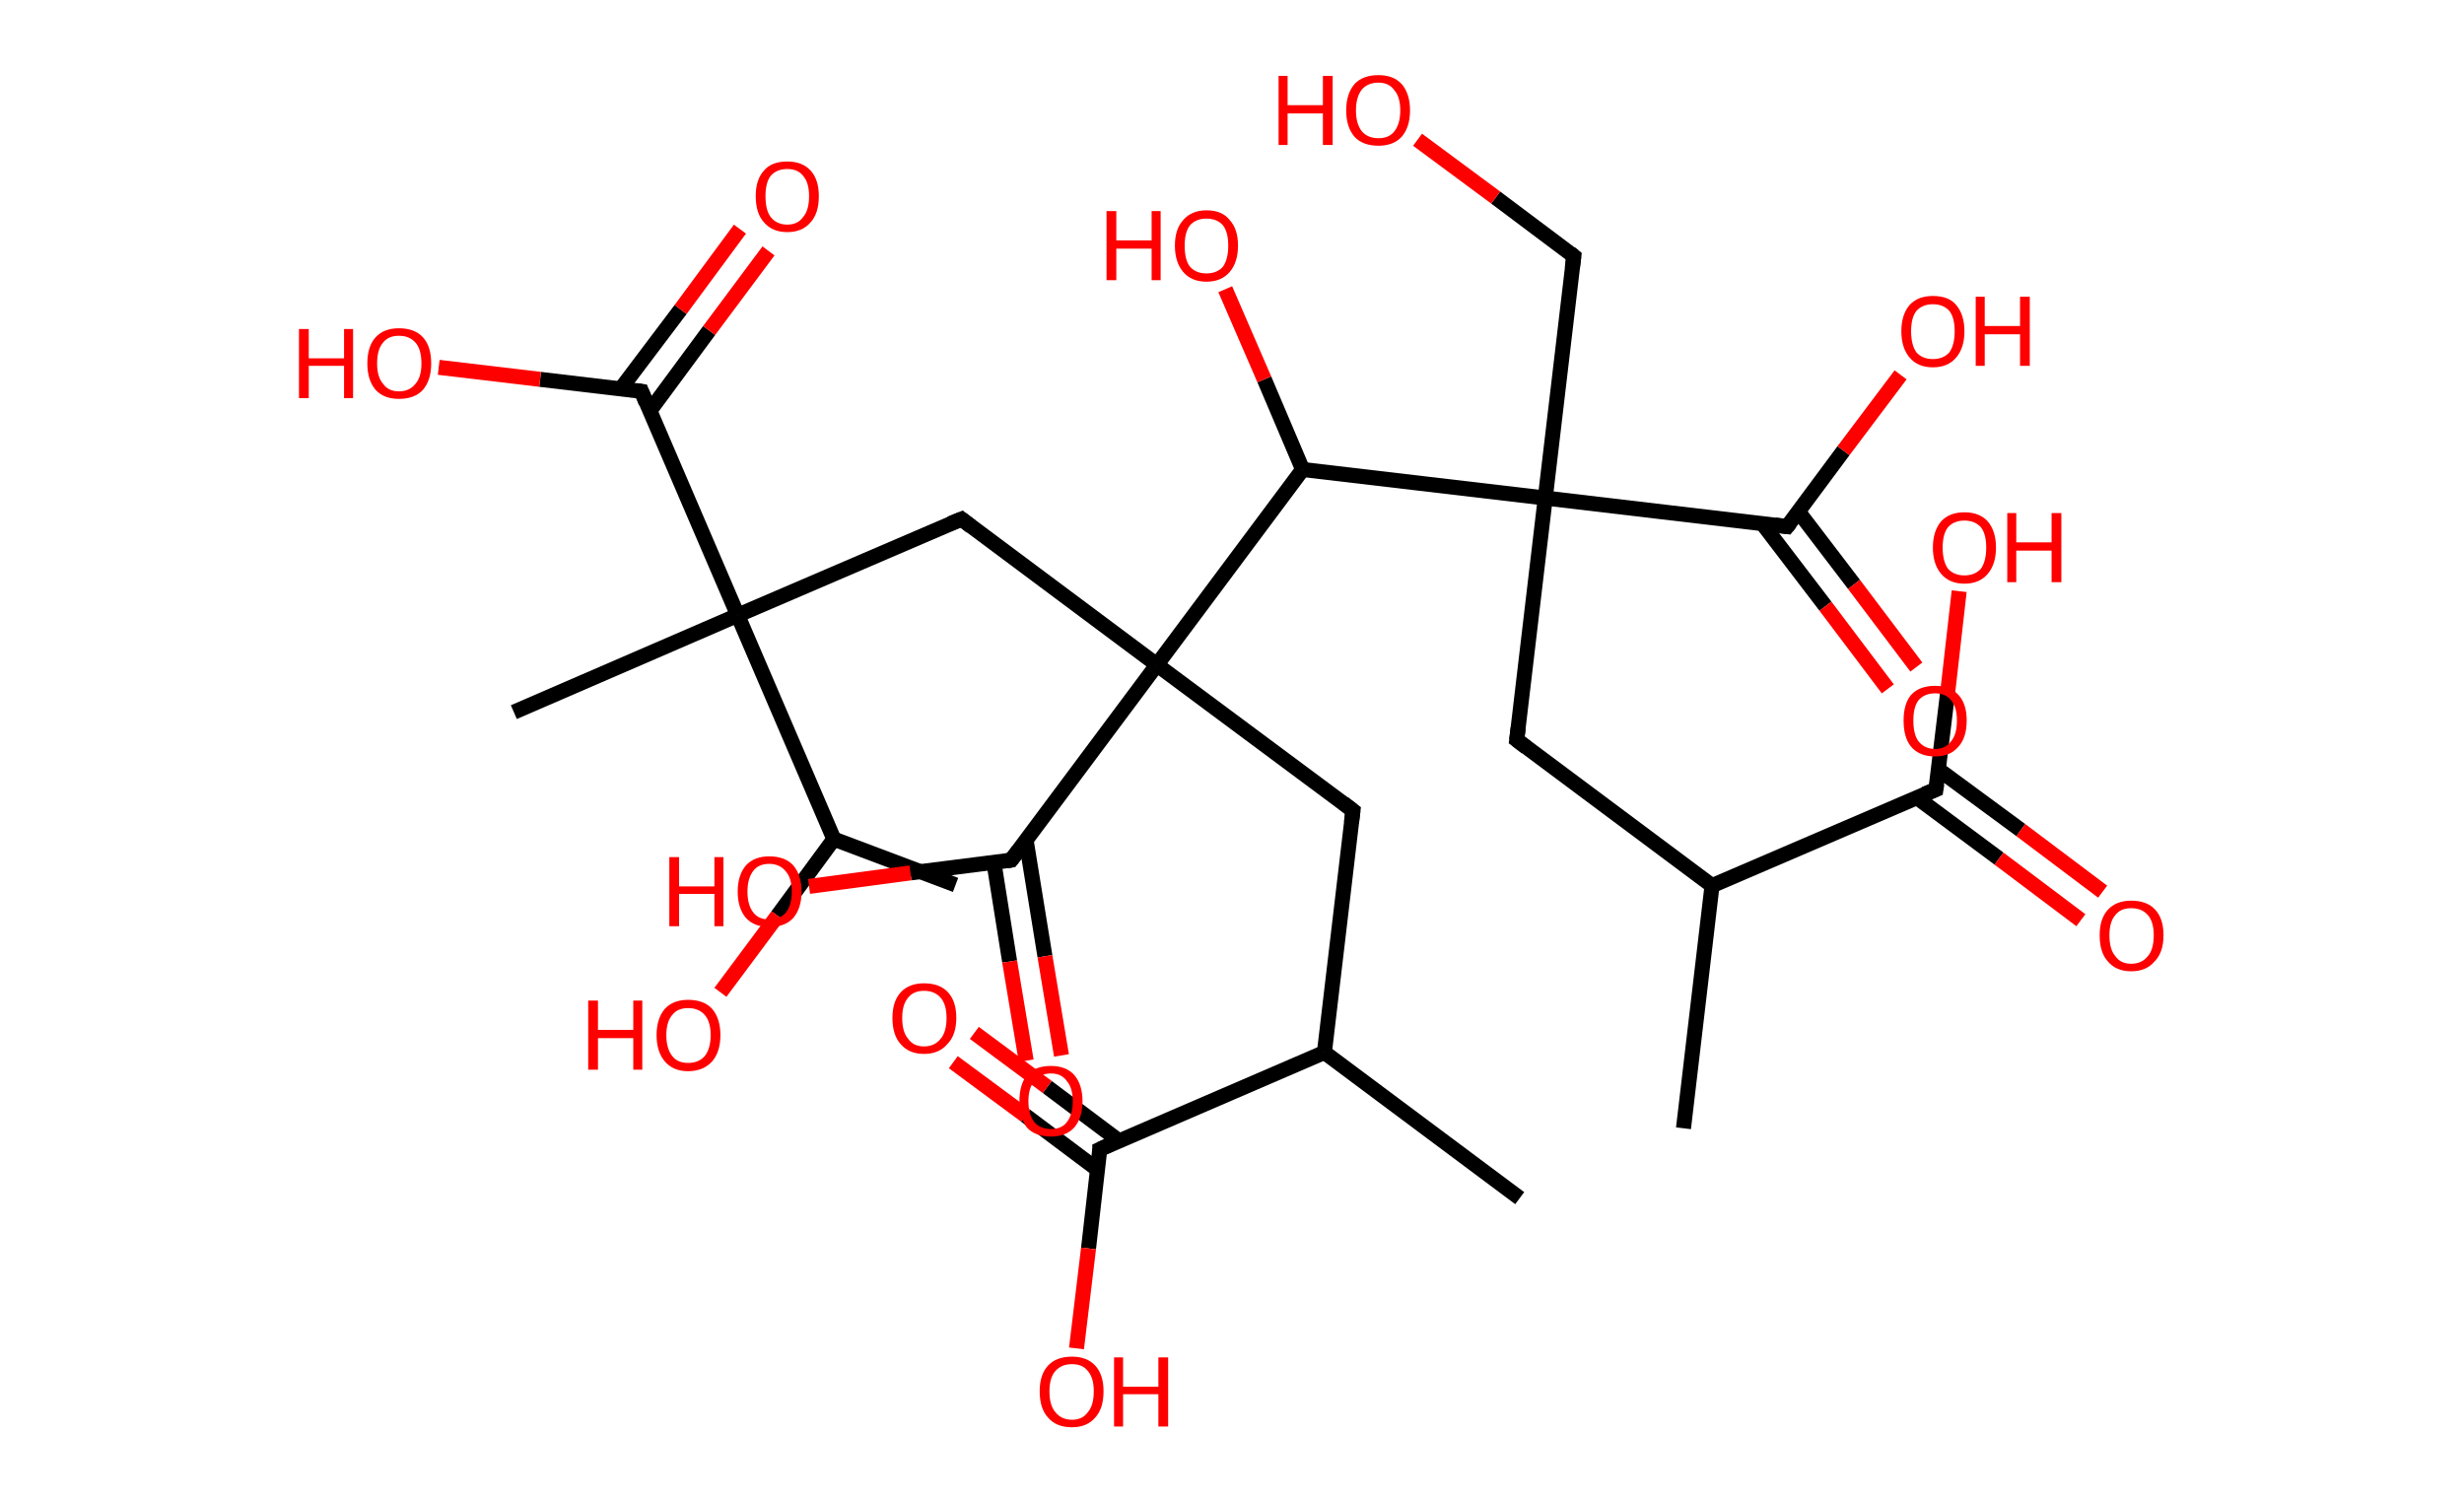 <?xml version='1.0' encoding='ASCII' standalone='yes'?>
<svg xmlns="http://www.w3.org/2000/svg" xmlns:rdkit="http://www.rdkit.org/xml" xmlns:xlink="http://www.w3.org/1999/xlink" version="1.1" baseProfile="full" xml:space="preserve" width="328px" height="200px" viewBox="0 0 328 200">
<!-- END OF HEADER -->
<rect style="opacity:1.0;fill:#FFFFFF;stroke:none" width="328.0" height="200.0" x="0.0" y="0.0"> </rect>
<path class="bond-0 atom-0 atom-1" d="M 224.1,150.2 L 227.9,117.9" style="fill:none;fill-rule:evenodd;stroke:#000000;stroke-width:2.0px;stroke-linecap:butt;stroke-linejoin:miter;stroke-opacity:1"/>
<path class="bond-1 atom-1 atom-2" d="M 227.9,117.9 L 201.9,98.5" style="fill:none;fill-rule:evenodd;stroke:#000000;stroke-width:2.0px;stroke-linecap:butt;stroke-linejoin:miter;stroke-opacity:1"/>
<path class="bond-2 atom-2 atom-3" d="M 201.9,98.5 L 205.7,66.3" style="fill:none;fill-rule:evenodd;stroke:#000000;stroke-width:2.0px;stroke-linecap:butt;stroke-linejoin:miter;stroke-opacity:1"/>
<path class="bond-3 atom-3 atom-4" d="M 205.7,66.3 L 209.5,34.1" style="fill:none;fill-rule:evenodd;stroke:#000000;stroke-width:2.0px;stroke-linecap:butt;stroke-linejoin:miter;stroke-opacity:1"/>
<path class="bond-4 atom-4 atom-5" d="M 209.5,34.1 L 199.1,26.3" style="fill:none;fill-rule:evenodd;stroke:#000000;stroke-width:2.0px;stroke-linecap:butt;stroke-linejoin:miter;stroke-opacity:1"/>
<path class="bond-4 atom-4 atom-5" d="M 199.1,26.3 L 188.7,18.6" style="fill:none;fill-rule:evenodd;stroke:#FF0000;stroke-width:2.0px;stroke-linecap:butt;stroke-linejoin:miter;stroke-opacity:1"/>
<path class="bond-5 atom-3 atom-6" d="M 205.7,66.3 L 237.9,70.1" style="fill:none;fill-rule:evenodd;stroke:#000000;stroke-width:2.0px;stroke-linecap:butt;stroke-linejoin:miter;stroke-opacity:1"/>
<path class="bond-6 atom-6 atom-7" d="M 234.6,69.7 L 243.0,80.7" style="fill:none;fill-rule:evenodd;stroke:#000000;stroke-width:2.0px;stroke-linecap:butt;stroke-linejoin:miter;stroke-opacity:1"/>
<path class="bond-6 atom-6 atom-7" d="M 243.0,80.7 L 251.3,91.7" style="fill:none;fill-rule:evenodd;stroke:#FF0000;stroke-width:2.0px;stroke-linecap:butt;stroke-linejoin:miter;stroke-opacity:1"/>
<path class="bond-6 atom-6 atom-7" d="M 239.4,68.1 L 246.8,77.8" style="fill:none;fill-rule:evenodd;stroke:#000000;stroke-width:2.0px;stroke-linecap:butt;stroke-linejoin:miter;stroke-opacity:1"/>
<path class="bond-6 atom-6 atom-7" d="M 246.8,77.8 L 255.1,88.8" style="fill:none;fill-rule:evenodd;stroke:#FF0000;stroke-width:2.0px;stroke-linecap:butt;stroke-linejoin:miter;stroke-opacity:1"/>
<path class="bond-7 atom-6 atom-8" d="M 237.9,70.1 L 245.4,60.0" style="fill:none;fill-rule:evenodd;stroke:#000000;stroke-width:2.0px;stroke-linecap:butt;stroke-linejoin:miter;stroke-opacity:1"/>
<path class="bond-7 atom-6 atom-8" d="M 245.4,60.0 L 253.0,49.9" style="fill:none;fill-rule:evenodd;stroke:#FF0000;stroke-width:2.0px;stroke-linecap:butt;stroke-linejoin:miter;stroke-opacity:1"/>
<path class="bond-8 atom-3 atom-9" d="M 205.7,66.3 L 173.4,62.5" style="fill:none;fill-rule:evenodd;stroke:#000000;stroke-width:2.0px;stroke-linecap:butt;stroke-linejoin:miter;stroke-opacity:1"/>
<path class="bond-9 atom-9 atom-10" d="M 173.4,62.5 L 168.3,50.5" style="fill:none;fill-rule:evenodd;stroke:#000000;stroke-width:2.0px;stroke-linecap:butt;stroke-linejoin:miter;stroke-opacity:1"/>
<path class="bond-9 atom-9 atom-10" d="M 168.3,50.5 L 163.1,38.5" style="fill:none;fill-rule:evenodd;stroke:#FF0000;stroke-width:2.0px;stroke-linecap:butt;stroke-linejoin:miter;stroke-opacity:1"/>
<path class="bond-10 atom-9 atom-11" d="M 173.4,62.5 L 154.0,88.5" style="fill:none;fill-rule:evenodd;stroke:#000000;stroke-width:2.0px;stroke-linecap:butt;stroke-linejoin:miter;stroke-opacity:1"/>
<path class="bond-11 atom-11 atom-12" d="M 154.0,88.5 L 180.1,107.9" style="fill:none;fill-rule:evenodd;stroke:#000000;stroke-width:2.0px;stroke-linecap:butt;stroke-linejoin:miter;stroke-opacity:1"/>
<path class="bond-12 atom-12 atom-13" d="M 180.1,107.9 L 176.3,140.1" style="fill:none;fill-rule:evenodd;stroke:#000000;stroke-width:2.0px;stroke-linecap:butt;stroke-linejoin:miter;stroke-opacity:1"/>
<path class="bond-13 atom-13 atom-14" d="M 176.3,140.1 L 202.3,159.5" style="fill:none;fill-rule:evenodd;stroke:#000000;stroke-width:2.0px;stroke-linecap:butt;stroke-linejoin:miter;stroke-opacity:1"/>
<path class="bond-14 atom-13 atom-15" d="M 176.3,140.1 L 146.4,153.0" style="fill:none;fill-rule:evenodd;stroke:#000000;stroke-width:2.0px;stroke-linecap:butt;stroke-linejoin:miter;stroke-opacity:1"/>
<path class="bond-15 atom-15 atom-16" d="M 149.0,151.9 L 139.4,144.7" style="fill:none;fill-rule:evenodd;stroke:#000000;stroke-width:2.0px;stroke-linecap:butt;stroke-linejoin:miter;stroke-opacity:1"/>
<path class="bond-15 atom-15 atom-16" d="M 139.4,144.7 L 129.7,137.5" style="fill:none;fill-rule:evenodd;stroke:#FF0000;stroke-width:2.0px;stroke-linecap:butt;stroke-linejoin:miter;stroke-opacity:1"/>
<path class="bond-15 atom-15 atom-16" d="M 146.1,155.7 L 136.5,148.5" style="fill:none;fill-rule:evenodd;stroke:#000000;stroke-width:2.0px;stroke-linecap:butt;stroke-linejoin:miter;stroke-opacity:1"/>
<path class="bond-15 atom-15 atom-16" d="M 136.5,148.5 L 126.9,141.4" style="fill:none;fill-rule:evenodd;stroke:#FF0000;stroke-width:2.0px;stroke-linecap:butt;stroke-linejoin:miter;stroke-opacity:1"/>
<path class="bond-16 atom-15 atom-17" d="M 146.4,153.0 L 144.9,166.2" style="fill:none;fill-rule:evenodd;stroke:#000000;stroke-width:2.0px;stroke-linecap:butt;stroke-linejoin:miter;stroke-opacity:1"/>
<path class="bond-16 atom-15 atom-17" d="M 144.9,166.2 L 143.3,179.5" style="fill:none;fill-rule:evenodd;stroke:#FF0000;stroke-width:2.0px;stroke-linecap:butt;stroke-linejoin:miter;stroke-opacity:1"/>
<path class="bond-17 atom-11 atom-18" d="M 154.0,88.5 L 128.0,69.1" style="fill:none;fill-rule:evenodd;stroke:#000000;stroke-width:2.0px;stroke-linecap:butt;stroke-linejoin:miter;stroke-opacity:1"/>
<path class="bond-18 atom-18 atom-19" d="M 128.0,69.1 L 98.2,81.9" style="fill:none;fill-rule:evenodd;stroke:#000000;stroke-width:2.0px;stroke-linecap:butt;stroke-linejoin:miter;stroke-opacity:1"/>
<path class="bond-19 atom-19 atom-20" d="M 98.2,81.9 L 68.4,94.8" style="fill:none;fill-rule:evenodd;stroke:#000000;stroke-width:2.0px;stroke-linecap:butt;stroke-linejoin:miter;stroke-opacity:1"/>
<path class="bond-20 atom-19 atom-21" d="M 98.2,81.9 L 85.4,52.1" style="fill:none;fill-rule:evenodd;stroke:#000000;stroke-width:2.0px;stroke-linecap:butt;stroke-linejoin:miter;stroke-opacity:1"/>
<path class="bond-21 atom-21 atom-22" d="M 86.5,54.7 L 94.4,44.0" style="fill:none;fill-rule:evenodd;stroke:#000000;stroke-width:2.0px;stroke-linecap:butt;stroke-linejoin:miter;stroke-opacity:1"/>
<path class="bond-21 atom-21 atom-22" d="M 94.4,44.0 L 102.3,33.4" style="fill:none;fill-rule:evenodd;stroke:#FF0000;stroke-width:2.0px;stroke-linecap:butt;stroke-linejoin:miter;stroke-opacity:1"/>
<path class="bond-21 atom-21 atom-22" d="M 82.6,51.8 L 90.6,41.2" style="fill:none;fill-rule:evenodd;stroke:#000000;stroke-width:2.0px;stroke-linecap:butt;stroke-linejoin:miter;stroke-opacity:1"/>
<path class="bond-21 atom-21 atom-22" d="M 90.6,41.2 L 98.5,30.5" style="fill:none;fill-rule:evenodd;stroke:#FF0000;stroke-width:2.0px;stroke-linecap:butt;stroke-linejoin:miter;stroke-opacity:1"/>
<path class="bond-22 atom-21 atom-23" d="M 85.4,52.1 L 71.9,50.5" style="fill:none;fill-rule:evenodd;stroke:#000000;stroke-width:2.0px;stroke-linecap:butt;stroke-linejoin:miter;stroke-opacity:1"/>
<path class="bond-22 atom-21 atom-23" d="M 71.9,50.5 L 58.4,48.9" style="fill:none;fill-rule:evenodd;stroke:#FF0000;stroke-width:2.0px;stroke-linecap:butt;stroke-linejoin:miter;stroke-opacity:1"/>
<path class="bond-23 atom-19 atom-24" d="M 98.2,81.9 L 111.0,111.7" style="fill:none;fill-rule:evenodd;stroke:#000000;stroke-width:2.0px;stroke-linecap:butt;stroke-linejoin:miter;stroke-opacity:1"/>
<path class="bond-24 atom-24 atom-25" d="M 111.0,111.7 L 127.2,117.8" style="fill:none;fill-rule:evenodd;stroke:#000000;stroke-width:2.0px;stroke-linecap:butt;stroke-linejoin:miter;stroke-opacity:1"/>
<path class="bond-25 atom-24 atom-26" d="M 111.0,111.7 L 103.5,121.9" style="fill:none;fill-rule:evenodd;stroke:#000000;stroke-width:2.0px;stroke-linecap:butt;stroke-linejoin:miter;stroke-opacity:1"/>
<path class="bond-25 atom-24 atom-26" d="M 103.5,121.9 L 95.9,132.1" style="fill:none;fill-rule:evenodd;stroke:#FF0000;stroke-width:2.0px;stroke-linecap:butt;stroke-linejoin:miter;stroke-opacity:1"/>
<path class="bond-26 atom-11 atom-27" d="M 154.0,88.5 L 134.6,114.5" style="fill:none;fill-rule:evenodd;stroke:#000000;stroke-width:2.0px;stroke-linecap:butt;stroke-linejoin:miter;stroke-opacity:1"/>
<path class="bond-27 atom-27 atom-28" d="M 132.3,114.8 L 134.4,128.0" style="fill:none;fill-rule:evenodd;stroke:#000000;stroke-width:2.0px;stroke-linecap:butt;stroke-linejoin:miter;stroke-opacity:1"/>
<path class="bond-27 atom-27 atom-28" d="M 134.4,128.0 L 136.6,141.2" style="fill:none;fill-rule:evenodd;stroke:#FF0000;stroke-width:2.0px;stroke-linecap:butt;stroke-linejoin:miter;stroke-opacity:1"/>
<path class="bond-27 atom-27 atom-28" d="M 136.6,111.9 L 139.1,127.3" style="fill:none;fill-rule:evenodd;stroke:#000000;stroke-width:2.0px;stroke-linecap:butt;stroke-linejoin:miter;stroke-opacity:1"/>
<path class="bond-27 atom-27 atom-28" d="M 139.1,127.3 L 141.3,140.5" style="fill:none;fill-rule:evenodd;stroke:#FF0000;stroke-width:2.0px;stroke-linecap:butt;stroke-linejoin:miter;stroke-opacity:1"/>
<path class="bond-28 atom-27 atom-29" d="M 134.6,114.5 L 121.2,116.2" style="fill:none;fill-rule:evenodd;stroke:#000000;stroke-width:2.0px;stroke-linecap:butt;stroke-linejoin:miter;stroke-opacity:1"/>
<path class="bond-28 atom-27 atom-29" d="M 121.2,116.2 L 107.7,118.0" style="fill:none;fill-rule:evenodd;stroke:#FF0000;stroke-width:2.0px;stroke-linecap:butt;stroke-linejoin:miter;stroke-opacity:1"/>
<path class="bond-29 atom-1 atom-30" d="M 227.9,117.9 L 257.7,105.1" style="fill:none;fill-rule:evenodd;stroke:#000000;stroke-width:2.0px;stroke-linecap:butt;stroke-linejoin:miter;stroke-opacity:1"/>
<path class="bond-30 atom-30 atom-31" d="M 255.2,106.2 L 266.1,114.3" style="fill:none;fill-rule:evenodd;stroke:#000000;stroke-width:2.0px;stroke-linecap:butt;stroke-linejoin:miter;stroke-opacity:1"/>
<path class="bond-30 atom-30 atom-31" d="M 266.1,114.3 L 277.0,122.5" style="fill:none;fill-rule:evenodd;stroke:#FF0000;stroke-width:2.0px;stroke-linecap:butt;stroke-linejoin:miter;stroke-opacity:1"/>
<path class="bond-30 atom-30 atom-31" d="M 258.0,102.4 L 269.0,110.5" style="fill:none;fill-rule:evenodd;stroke:#000000;stroke-width:2.0px;stroke-linecap:butt;stroke-linejoin:miter;stroke-opacity:1"/>
<path class="bond-30 atom-30 atom-31" d="M 269.0,110.5 L 279.9,118.7" style="fill:none;fill-rule:evenodd;stroke:#FF0000;stroke-width:2.0px;stroke-linecap:butt;stroke-linejoin:miter;stroke-opacity:1"/>
<path class="bond-31 atom-30 atom-32" d="M 257.7,105.1 L 259.3,91.9" style="fill:none;fill-rule:evenodd;stroke:#000000;stroke-width:2.0px;stroke-linecap:butt;stroke-linejoin:miter;stroke-opacity:1"/>
<path class="bond-31 atom-30 atom-32" d="M 259.3,91.9 L 260.8,78.7" style="fill:none;fill-rule:evenodd;stroke:#FF0000;stroke-width:2.0px;stroke-linecap:butt;stroke-linejoin:miter;stroke-opacity:1"/>
<path d="M 203.2,99.5 L 201.9,98.5 L 202.1,96.9" style="fill:none;stroke:#000000;stroke-width:2.0px;stroke-linecap:butt;stroke-linejoin:miter;stroke-opacity:1;"/>
<path d="M 209.3,35.7 L 209.5,34.1 L 209.0,33.7" style="fill:none;stroke:#000000;stroke-width:2.0px;stroke-linecap:butt;stroke-linejoin:miter;stroke-opacity:1;"/>
<path d="M 236.3,69.9 L 237.9,70.1 L 238.3,69.6" style="fill:none;stroke:#000000;stroke-width:2.0px;stroke-linecap:butt;stroke-linejoin:miter;stroke-opacity:1;"/>
<path d="M 178.8,106.9 L 180.1,107.9 L 179.9,109.5" style="fill:none;stroke:#000000;stroke-width:2.0px;stroke-linecap:butt;stroke-linejoin:miter;stroke-opacity:1;"/>
<path d="M 147.9,152.3 L 146.4,153.0 L 146.4,153.6" style="fill:none;stroke:#000000;stroke-width:2.0px;stroke-linecap:butt;stroke-linejoin:miter;stroke-opacity:1;"/>
<path d="M 129.3,70.1 L 128.0,69.1 L 126.5,69.7" style="fill:none;stroke:#000000;stroke-width:2.0px;stroke-linecap:butt;stroke-linejoin:miter;stroke-opacity:1;"/>
<path d="M 86.0,53.6 L 85.4,52.1 L 84.7,52.0" style="fill:none;stroke:#000000;stroke-width:2.0px;stroke-linecap:butt;stroke-linejoin:miter;stroke-opacity:1;"/>
<path d="M 135.6,113.2 L 134.6,114.5 L 134.0,114.6" style="fill:none;stroke:#000000;stroke-width:2.0px;stroke-linecap:butt;stroke-linejoin:miter;stroke-opacity:1;"/>
<path d="M 256.2,105.7 L 257.7,105.1 L 257.8,104.4" style="fill:none;stroke:#000000;stroke-width:2.0px;stroke-linecap:butt;stroke-linejoin:miter;stroke-opacity:1;"/>
<path class="atom-5" d="M 170.2 10.1 L 171.4 10.1 L 171.4 14.0 L 176.1 14.0 L 176.1 10.1 L 177.4 10.1 L 177.4 19.3 L 176.1 19.3 L 176.1 15.1 L 171.4 15.1 L 171.4 19.3 L 170.2 19.3 L 170.2 10.1 " fill="#FF0000"/>
<path class="atom-5" d="M 179.2 14.7 Q 179.2 12.5, 180.3 11.2 Q 181.4 10.0, 183.5 10.0 Q 185.5 10.0, 186.6 11.2 Q 187.7 12.5, 187.7 14.7 Q 187.7 16.9, 186.6 18.2 Q 185.5 19.4, 183.5 19.4 Q 181.4 19.4, 180.3 18.2 Q 179.2 16.9, 179.2 14.7 M 183.5 18.4 Q 184.9 18.4, 185.6 17.5 Q 186.4 16.5, 186.4 14.7 Q 186.4 12.9, 185.6 12.0 Q 184.9 11.0, 183.5 11.0 Q 182.1 11.0, 181.3 11.9 Q 180.5 12.9, 180.5 14.7 Q 180.5 16.5, 181.3 17.5 Q 182.1 18.4, 183.5 18.4 " fill="#FF0000"/>
<path class="atom-7" d="M 253.4 95.9 Q 253.4 93.7, 254.4 92.5 Q 255.5 91.3, 257.6 91.3 Q 259.6 91.3, 260.7 92.5 Q 261.8 93.7, 261.8 95.9 Q 261.8 98.2, 260.7 99.4 Q 259.6 100.7, 257.6 100.7 Q 255.5 100.7, 254.4 99.4 Q 253.4 98.2, 253.4 95.9 M 257.6 99.7 Q 259.0 99.7, 259.7 98.7 Q 260.5 97.8, 260.5 95.9 Q 260.5 94.1, 259.7 93.2 Q 259.0 92.3, 257.6 92.3 Q 256.2 92.3, 255.4 93.2 Q 254.7 94.1, 254.7 95.9 Q 254.7 97.8, 255.4 98.7 Q 256.2 99.7, 257.6 99.7 " fill="#FF0000"/>
<path class="atom-8" d="M 253.1 44.1 Q 253.1 41.9, 254.2 40.6 Q 255.3 39.4, 257.3 39.4 Q 259.4 39.4, 260.4 40.6 Q 261.5 41.9, 261.5 44.1 Q 261.5 46.3, 260.4 47.6 Q 259.3 48.9, 257.3 48.9 Q 255.3 48.9, 254.2 47.6 Q 253.1 46.3, 253.1 44.1 M 257.3 47.8 Q 258.7 47.8, 259.5 46.9 Q 260.2 45.9, 260.2 44.1 Q 260.2 42.3, 259.5 41.4 Q 258.7 40.5, 257.3 40.5 Q 255.9 40.5, 255.1 41.4 Q 254.4 42.3, 254.4 44.1 Q 254.4 45.9, 255.1 46.9 Q 255.9 47.8, 257.3 47.8 " fill="#FF0000"/>
<path class="atom-8" d="M 263.0 39.5 L 264.2 39.5 L 264.2 43.4 L 268.9 43.4 L 268.9 39.5 L 270.2 39.5 L 270.2 48.7 L 268.9 48.7 L 268.9 44.5 L 264.2 44.5 L 264.2 48.7 L 263.0 48.7 L 263.0 39.5 " fill="#FF0000"/>
<path class="atom-10" d="M 147.3 28.1 L 148.6 28.1 L 148.6 32.0 L 153.3 32.0 L 153.3 28.1 L 154.5 28.1 L 154.5 37.3 L 153.3 37.3 L 153.3 33.1 L 148.6 33.1 L 148.6 37.3 L 147.3 37.3 L 147.3 28.1 " fill="#FF0000"/>
<path class="atom-10" d="M 156.4 32.7 Q 156.4 30.5, 157.5 29.3 Q 158.6 28.0, 160.6 28.0 Q 162.7 28.0, 163.7 29.3 Q 164.8 30.5, 164.8 32.7 Q 164.8 34.9, 163.7 36.2 Q 162.6 37.5, 160.6 37.5 Q 158.6 37.5, 157.5 36.2 Q 156.4 34.9, 156.4 32.7 M 160.6 36.4 Q 162.0 36.4, 162.8 35.5 Q 163.5 34.5, 163.5 32.7 Q 163.5 30.9, 162.8 30.0 Q 162.0 29.1, 160.6 29.1 Q 159.2 29.1, 158.4 30.0 Q 157.7 30.9, 157.7 32.7 Q 157.7 34.6, 158.4 35.5 Q 159.2 36.4, 160.6 36.4 " fill="#FF0000"/>
<path class="atom-16" d="M 118.8 135.5 Q 118.8 133.3, 119.9 132.1 Q 121.0 130.9, 123.0 130.9 Q 125.1 130.9, 126.2 132.1 Q 127.3 133.3, 127.3 135.5 Q 127.3 137.8, 126.1 139.0 Q 125.0 140.3, 123.0 140.3 Q 121.0 140.3, 119.9 139.0 Q 118.8 137.8, 118.8 135.5 M 123.0 139.3 Q 124.4 139.3, 125.2 138.3 Q 126.0 137.4, 126.0 135.5 Q 126.0 133.7, 125.2 132.8 Q 124.4 131.9, 123.0 131.9 Q 121.6 131.9, 120.9 132.8 Q 120.1 133.7, 120.1 135.5 Q 120.1 137.4, 120.9 138.3 Q 121.6 139.3, 123.0 139.3 " fill="#FF0000"/>
<path class="atom-17" d="M 138.4 185.2 Q 138.4 183.0, 139.5 181.8 Q 140.6 180.6, 142.7 180.6 Q 144.7 180.6, 145.8 181.8 Q 146.9 183.0, 146.9 185.2 Q 146.9 187.5, 145.8 188.7 Q 144.7 190.0, 142.7 190.0 Q 140.6 190.0, 139.5 188.7 Q 138.4 187.5, 138.4 185.2 M 142.7 189.0 Q 144.1 189.0, 144.8 188.0 Q 145.6 187.1, 145.6 185.2 Q 145.6 183.4, 144.8 182.5 Q 144.1 181.6, 142.7 181.6 Q 141.3 181.6, 140.5 182.5 Q 139.7 183.4, 139.7 185.2 Q 139.7 187.1, 140.5 188.0 Q 141.3 189.0, 142.7 189.0 " fill="#FF0000"/>
<path class="atom-17" d="M 148.3 180.7 L 149.5 180.7 L 149.5 184.6 L 154.2 184.6 L 154.2 180.7 L 155.5 180.7 L 155.5 189.9 L 154.2 189.9 L 154.2 185.6 L 149.5 185.6 L 149.5 189.9 L 148.3 189.9 L 148.3 180.7 " fill="#FF0000"/>
<path class="atom-22" d="M 100.6 26.1 Q 100.6 23.9, 101.7 22.7 Q 102.7 21.5, 104.8 21.5 Q 106.8 21.5, 107.9 22.7 Q 109.0 23.9, 109.0 26.1 Q 109.0 28.4, 107.9 29.6 Q 106.8 30.9, 104.8 30.9 Q 102.8 30.9, 101.7 29.6 Q 100.6 28.4, 100.6 26.1 M 104.8 29.9 Q 106.2 29.9, 106.9 28.9 Q 107.7 28.0, 107.7 26.1 Q 107.7 24.3, 106.9 23.4 Q 106.2 22.5, 104.8 22.5 Q 103.4 22.5, 102.6 23.4 Q 101.9 24.3, 101.9 26.1 Q 101.9 28.0, 102.6 28.9 Q 103.4 29.9, 104.8 29.9 " fill="#FF0000"/>
<path class="atom-23" d="M 39.8 43.8 L 41.1 43.8 L 41.1 47.7 L 45.8 47.7 L 45.8 43.8 L 47.0 43.8 L 47.0 53.0 L 45.8 53.0 L 45.8 48.7 L 41.1 48.7 L 41.1 53.0 L 39.8 53.0 L 39.8 43.8 " fill="#FF0000"/>
<path class="atom-23" d="M 48.9 48.4 Q 48.9 46.1, 50.0 44.9 Q 51.1 43.7, 53.1 43.7 Q 55.2 43.7, 56.3 44.9 Q 57.4 46.1, 57.4 48.4 Q 57.4 50.6, 56.3 51.9 Q 55.2 53.1, 53.1 53.1 Q 51.1 53.1, 50.0 51.9 Q 48.9 50.6, 48.9 48.4 M 53.1 52.1 Q 54.5 52.1, 55.3 51.1 Q 56.1 50.2, 56.1 48.4 Q 56.1 46.5, 55.3 45.6 Q 54.5 44.7, 53.1 44.7 Q 51.7 44.7, 51.0 45.6 Q 50.2 46.5, 50.2 48.4 Q 50.2 50.2, 51.0 51.1 Q 51.7 52.1, 53.1 52.1 " fill="#FF0000"/>
<path class="atom-26" d="M 78.3 133.2 L 79.6 133.2 L 79.6 137.1 L 84.3 137.1 L 84.3 133.2 L 85.5 133.2 L 85.5 142.4 L 84.3 142.4 L 84.3 138.2 L 79.6 138.2 L 79.6 142.4 L 78.3 142.4 L 78.3 133.2 " fill="#FF0000"/>
<path class="atom-26" d="M 87.4 137.8 Q 87.4 135.6, 88.5 134.3 Q 89.6 133.1, 91.6 133.1 Q 93.7 133.1, 94.8 134.3 Q 95.9 135.6, 95.9 137.8 Q 95.9 140.0, 94.8 141.3 Q 93.6 142.6, 91.6 142.6 Q 89.6 142.6, 88.5 141.3 Q 87.4 140.0, 87.4 137.8 M 91.6 141.5 Q 93.0 141.5, 93.8 140.6 Q 94.6 139.6, 94.6 137.8 Q 94.6 136.0, 93.8 135.1 Q 93.0 134.2, 91.6 134.2 Q 90.2 134.2, 89.5 135.1 Q 88.7 136.0, 88.7 137.8 Q 88.7 139.6, 89.5 140.6 Q 90.2 141.5, 91.6 141.5 " fill="#FF0000"/>
<path class="atom-28" d="M 135.7 146.6 Q 135.7 144.4, 136.7 143.1 Q 137.8 141.9, 139.9 141.9 Q 141.9 141.9, 143.0 143.1 Q 144.1 144.4, 144.1 146.6 Q 144.1 148.8, 143.0 150.1 Q 141.9 151.3, 139.9 151.3 Q 137.8 151.3, 136.7 150.1 Q 135.7 148.8, 135.7 146.6 M 139.9 150.3 Q 141.3 150.3, 142.0 149.4 Q 142.8 148.4, 142.8 146.6 Q 142.8 144.8, 142.0 143.9 Q 141.3 142.9, 139.9 142.9 Q 138.5 142.9, 137.7 143.9 Q 136.9 144.8, 136.9 146.6 Q 136.9 148.4, 137.7 149.4 Q 138.5 150.3, 139.9 150.3 " fill="#FF0000"/>
<path class="atom-29" d="M 89.1 114.1 L 90.4 114.1 L 90.4 118.0 L 95.1 118.0 L 95.1 114.1 L 96.3 114.1 L 96.3 123.3 L 95.1 123.3 L 95.1 119.0 L 90.4 119.0 L 90.4 123.3 L 89.1 123.3 L 89.1 114.1 " fill="#FF0000"/>
<path class="atom-29" d="M 98.2 118.7 Q 98.2 116.5, 99.3 115.2 Q 100.4 114.0, 102.4 114.0 Q 104.5 114.0, 105.6 115.2 Q 106.7 116.5, 106.7 118.7 Q 106.7 120.9, 105.6 122.2 Q 104.5 123.4, 102.4 123.4 Q 100.4 123.4, 99.3 122.2 Q 98.2 120.9, 98.2 118.7 M 102.4 122.4 Q 103.8 122.4, 104.6 121.5 Q 105.4 120.5, 105.4 118.7 Q 105.4 116.9, 104.6 116.0 Q 103.8 115.0, 102.4 115.0 Q 101.0 115.0, 100.3 115.9 Q 99.5 116.9, 99.5 118.7 Q 99.5 120.5, 100.3 121.5 Q 101.0 122.4, 102.4 122.4 " fill="#FF0000"/>
<path class="atom-31" d="M 279.5 124.5 Q 279.5 122.3, 280.6 121.1 Q 281.7 119.9, 283.7 119.9 Q 285.8 119.9, 286.9 121.1 Q 288.0 122.3, 288.0 124.5 Q 288.0 126.8, 286.8 128.0 Q 285.7 129.3, 283.7 129.3 Q 281.7 129.3, 280.6 128.0 Q 279.5 126.8, 279.5 124.5 M 283.7 128.3 Q 285.1 128.3, 285.9 127.3 Q 286.7 126.4, 286.7 124.5 Q 286.7 122.7, 285.9 121.8 Q 285.1 120.9, 283.7 120.9 Q 282.3 120.9, 281.6 121.8 Q 280.8 122.7, 280.8 124.5 Q 280.8 126.4, 281.6 127.3 Q 282.3 128.3, 283.7 128.3 " fill="#FF0000"/>
<path class="atom-32" d="M 257.3 72.9 Q 257.3 70.7, 258.4 69.4 Q 259.5 68.2, 261.5 68.2 Q 263.5 68.2, 264.6 69.4 Q 265.7 70.7, 265.7 72.9 Q 265.7 75.1, 264.6 76.4 Q 263.5 77.7, 261.5 77.7 Q 259.5 77.7, 258.4 76.4 Q 257.3 75.1, 257.3 72.9 M 261.5 76.6 Q 262.9 76.6, 263.7 75.7 Q 264.4 74.7, 264.4 72.9 Q 264.4 71.1, 263.7 70.2 Q 262.9 69.3, 261.5 69.3 Q 260.1 69.3, 259.3 70.2 Q 258.6 71.1, 258.6 72.9 Q 258.6 74.7, 259.3 75.7 Q 260.1 76.6, 261.5 76.6 " fill="#FF0000"/>
<path class="atom-32" d="M 267.2 68.3 L 268.4 68.3 L 268.4 72.2 L 273.1 72.2 L 273.1 68.3 L 274.4 68.3 L 274.4 77.5 L 273.1 77.5 L 273.1 73.3 L 268.4 73.3 L 268.4 77.5 L 267.2 77.5 L 267.2 68.3 " fill="#FF0000"/>
</svg>
